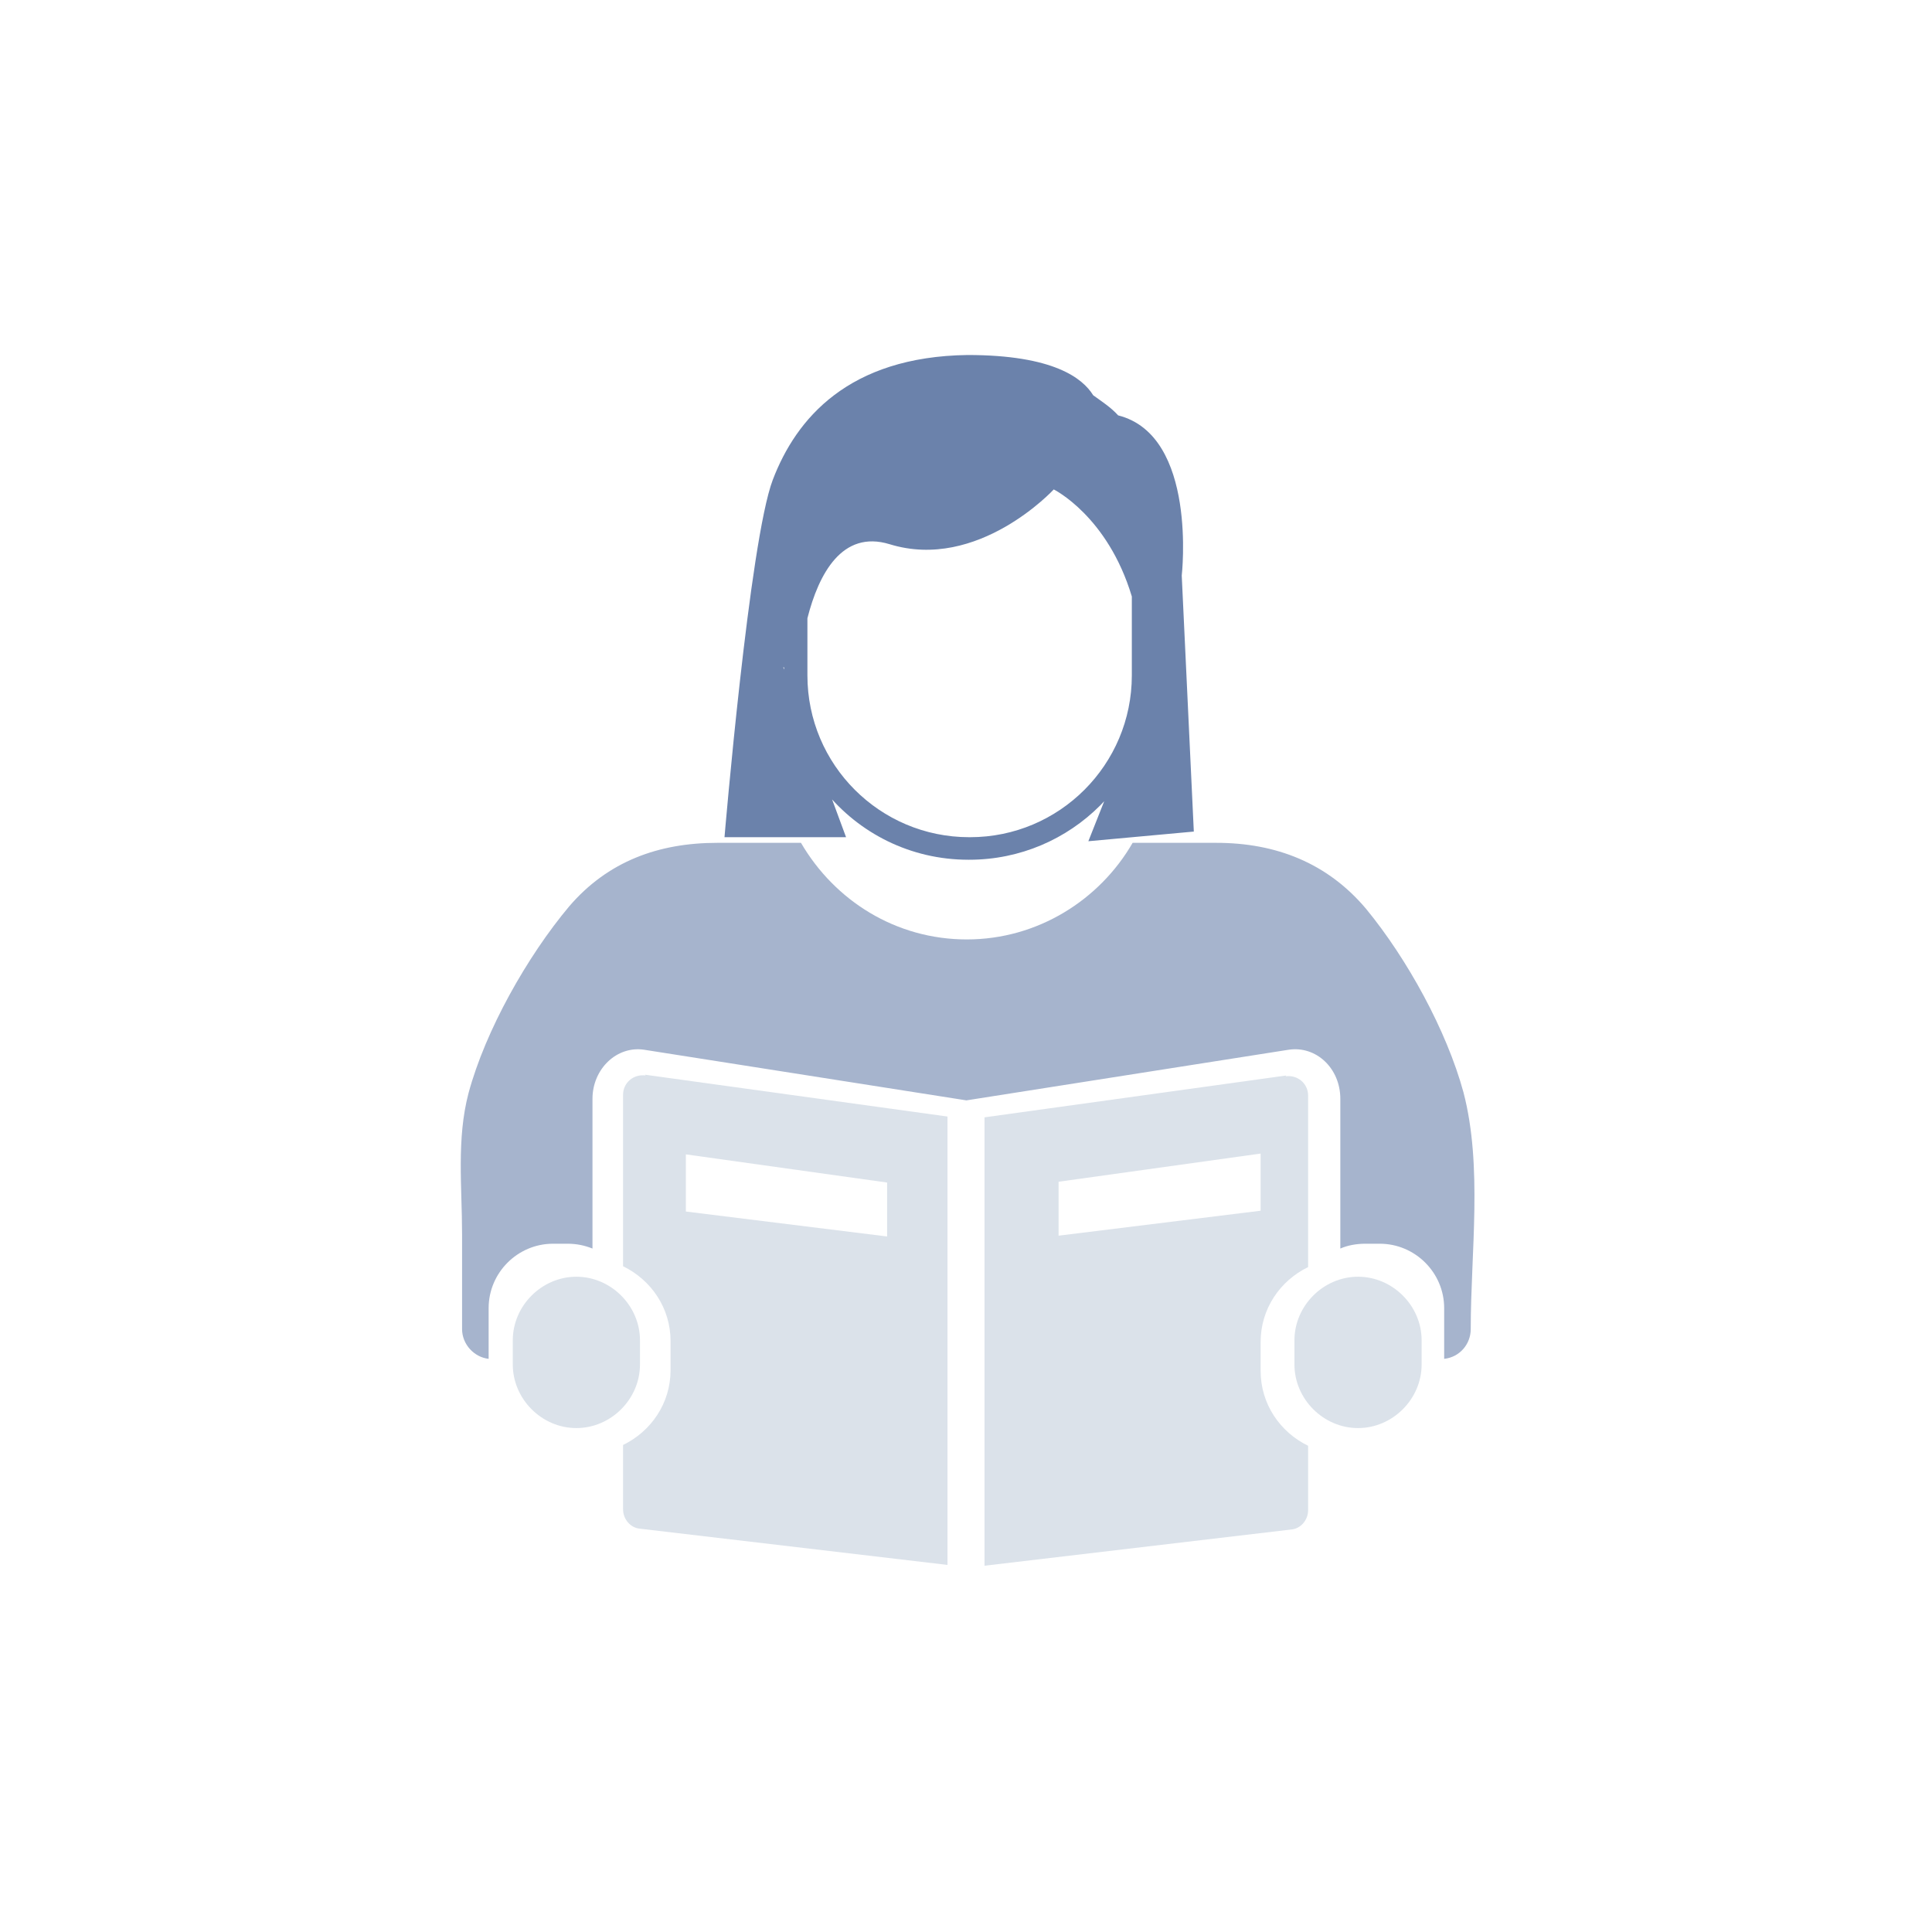 <svg width="72" height="72" viewBox="0 0 72 72" fill="none" xmlns="http://www.w3.org/2000/svg">
<path d="M23.85 50.85V49.95C23.85 48.66 22.77 47.58 21.48 47.58C20.19 47.58 19.11 48.66 19.11 49.95V50.85C19.11 52.14 20.19 53.22 21.48 53.22C22.77 53.22 23.85 52.14 23.85 50.85Z" fill="#DBE2EA"/>
<path d="M52.98 50.85V49.95C52.98 48.66 51.9 47.58 50.61 47.58C49.32 47.58 48.24 48.66 48.24 49.95V50.85C48.24 52.14 49.32 53.22 50.61 53.22C51.9 53.22 52.98 52.14 52.98 50.85Z" fill="#DBE2EA"/>
<path d="M29.22 24.87V25.17C29.22 26.82 29.79 28.32 30.75 29.49C32.01 31.05 33.93 32.04 36.09 32.04H36.12C39.93 32.04 43.02 28.95 43.02 25.14L40.56 31.35L44.49 30.99L44.04 21.45C44.04 21.45 44.64 16.23 41.67 15.48C41.4 15.18 41.07 14.97 40.74 14.73C40.35 14.1 39.27 13.23 36.06 13.23C31.62 13.29 29.67 15.6 28.8 17.88C27.93 20.16 27 31.2 27 31.2H31.53L29.19 24.87H29.22ZM30.09 23.04C30.51 21.39 31.38 19.74 33.15 20.28C36.45 21.3 39.27 18.24 39.27 18.24C39.27 18.24 41.28 19.23 42.18 22.23V25.17C42.18 28.5 39.48 31.2 36.15 31.2H36.12C32.79 31.2 30.09 28.5 30.09 25.17V23.04V23.04Z" fill="#6B82AB"/>
<path d="M24.06 40.08C23.61 40.02 23.22 40.35 23.22 40.8V47.19C24.27 47.7 24.99 48.75 24.99 49.98V51.06C24.99 52.29 24.27 53.34 23.22 53.85V56.25C23.22 56.61 23.49 56.94 23.85 56.97L35.31 58.32V41.61L24.03 40.05L24.06 40.08ZM25.56 45.12V43.02L33.06 44.07V46.08L25.56 45.15V45.12Z" fill="#DBE2EA"/>
<path d="M47.94 40.08L36.69 41.64V58.35L48.12 57C48.48 56.97 48.75 56.64 48.75 56.28V53.88C47.7 53.37 46.98 52.32 46.98 51.09V50.01C46.98 48.78 47.7 47.73 48.75 47.22V40.83C48.75 40.38 48.36 40.05 47.91 40.11L47.94 40.08ZM46.98 45.12L39.45 46.05V44.04L46.98 42.99V45.09V45.12Z" fill="#DBE2EA"/>
<path d="M36 41.01L48.03 39.12C49.05 38.97 49.95 39.81 49.95 40.95V46.53C50.22 46.41 50.55 46.35 50.88 46.35H51.42C52.74 46.35 53.82 47.43 53.82 48.75V50.64C54.39 50.58 54.81 50.1 54.81 49.53C54.81 46.68 55.26 43.47 54.54 40.71C53.91 38.4 52.44 35.73 50.91 33.87C49.47 32.16 47.55 31.41 45.33 31.41H42.21C40.98 33.54 38.67 35.01 36.03 35.01C33.39 35.01 31.11 33.57 29.85 31.41H26.73C24.54 31.41 22.65 32.1 21.21 33.78C19.65 35.64 18.09 38.4 17.46 40.74C17.01 42.45 17.22 44.25 17.22 45.99C17.22 47.16 17.22 48.36 17.22 49.53C17.22 50.1 17.67 50.58 18.21 50.64V48.75C18.21 47.43 19.29 46.35 20.61 46.35H21.15C21.48 46.35 21.78 46.41 22.08 46.53V40.95C22.08 39.84 22.98 38.97 24 39.12L36.03 41.01" fill="#A6B4CD"/>
</svg>
